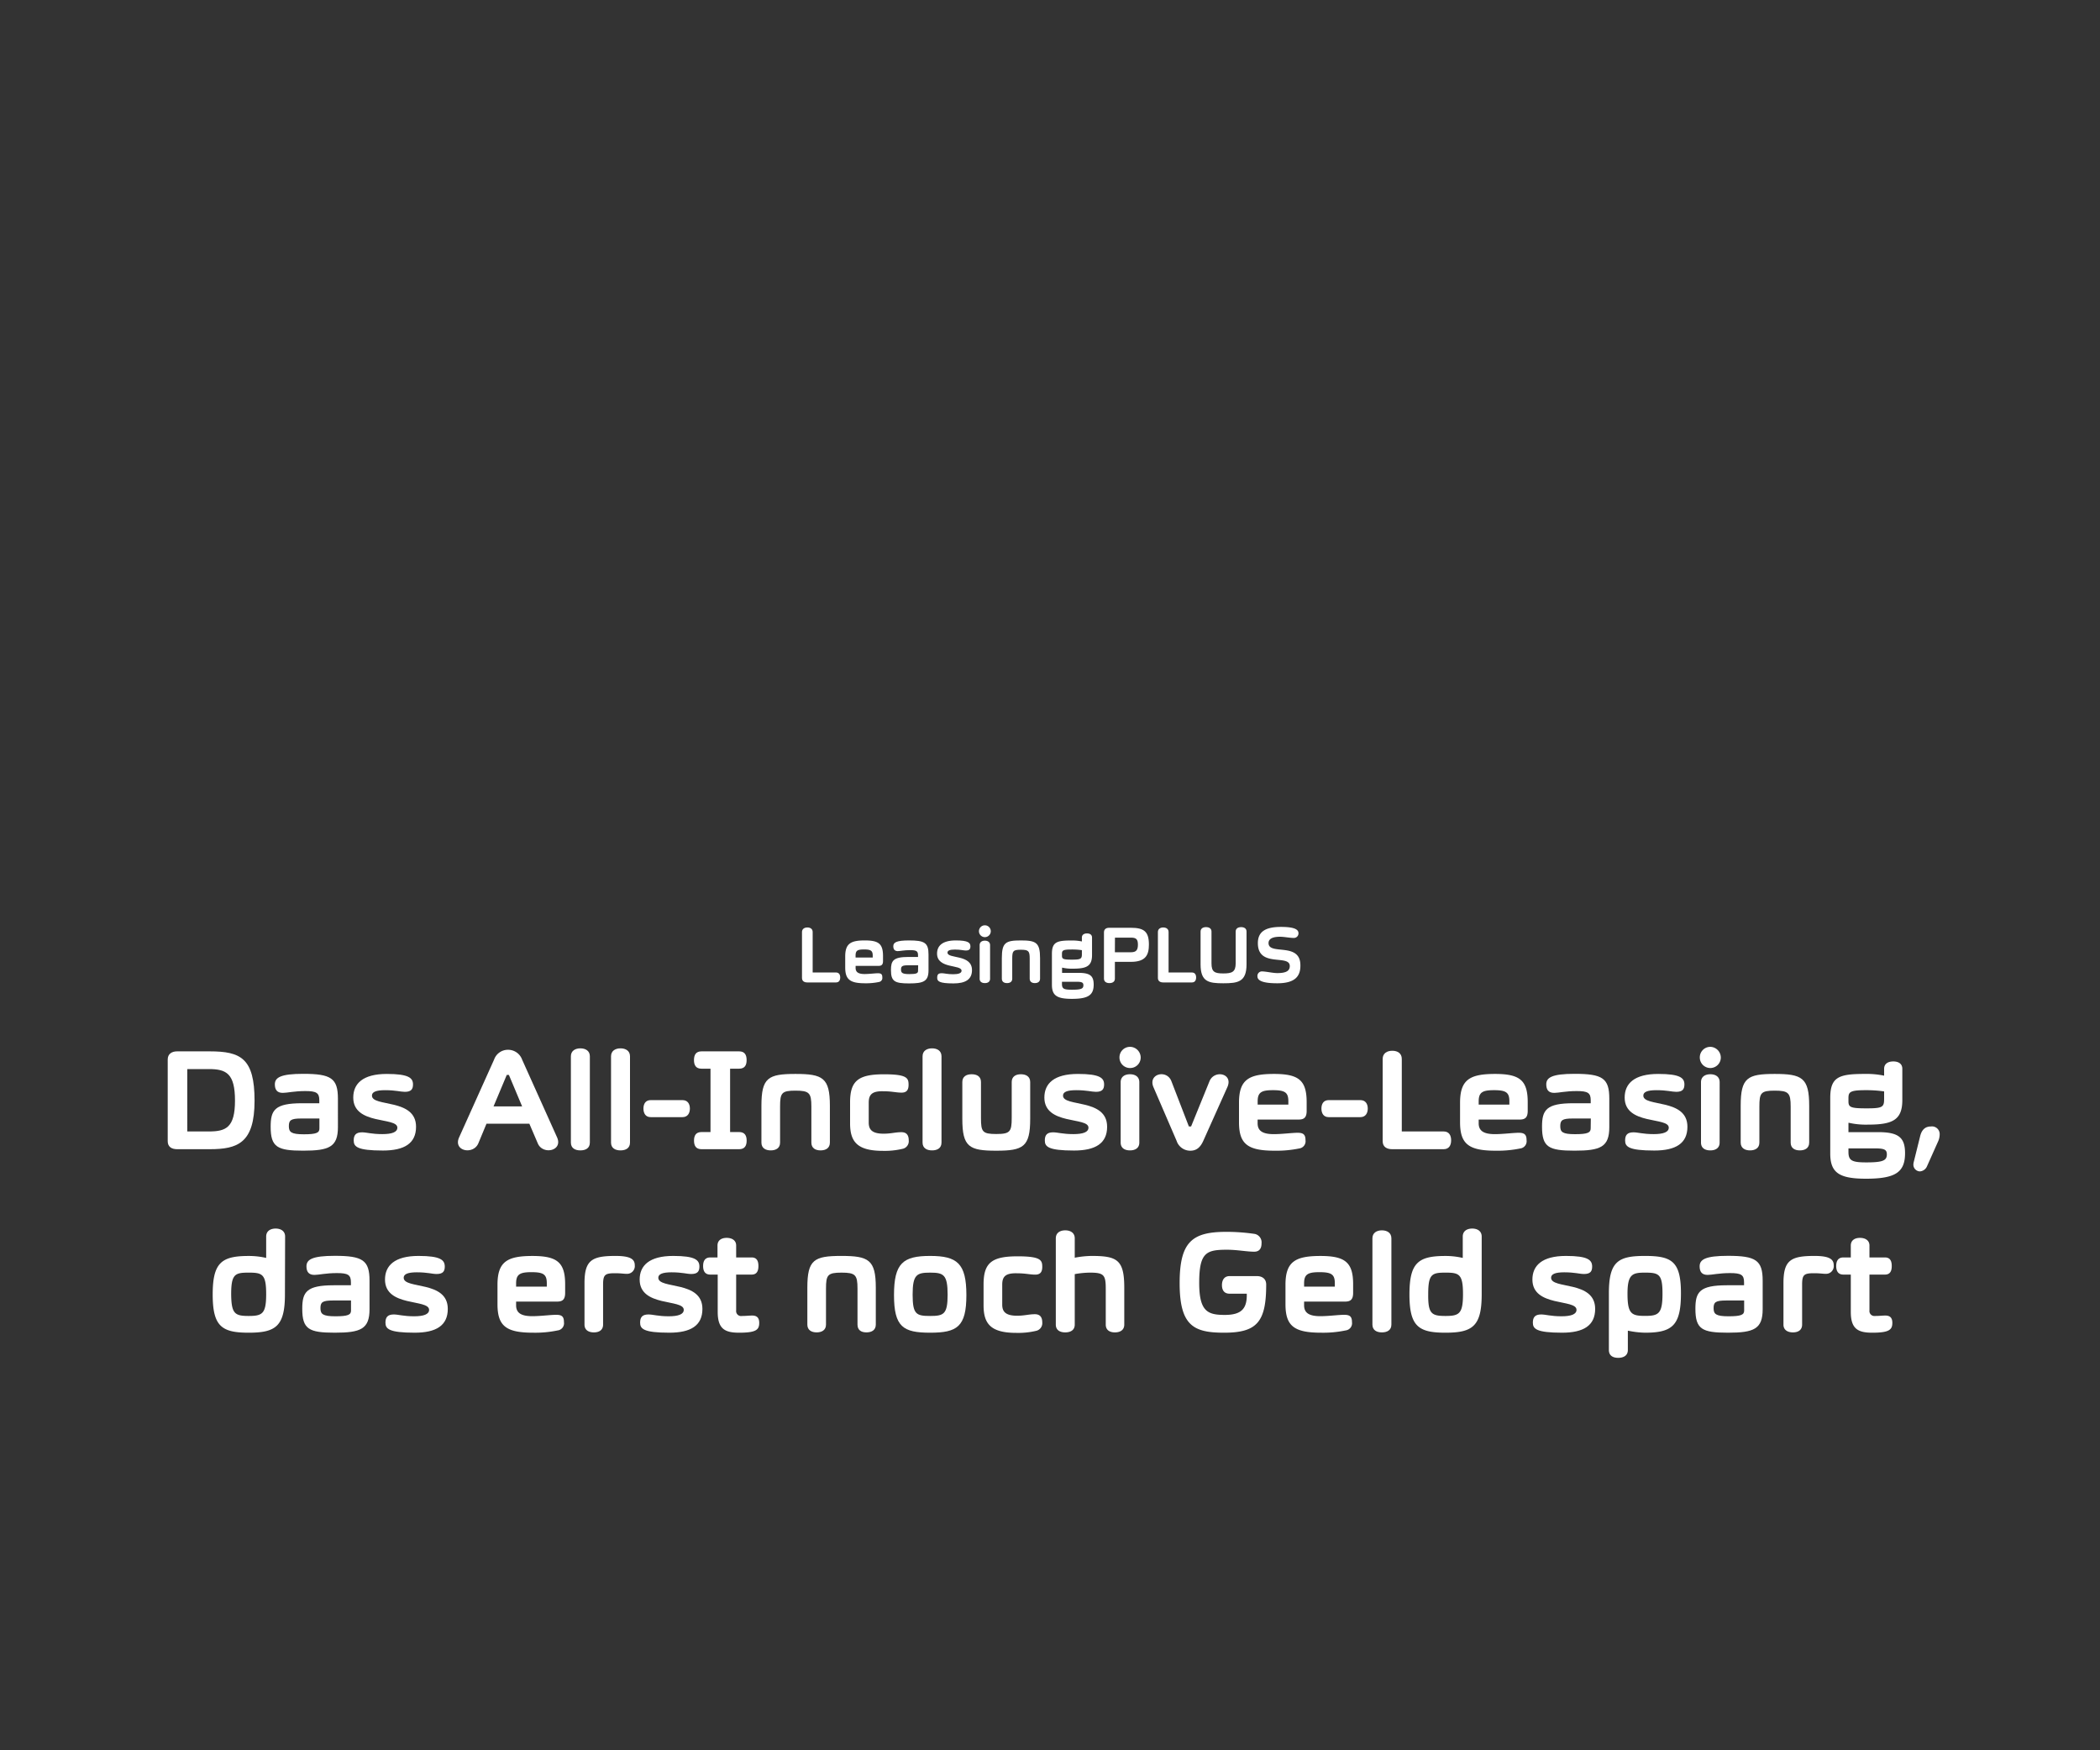 <svg id="Layer_1" data-name="Layer 1" xmlns="http://www.w3.org/2000/svg" xmlns:xlink="http://www.w3.org/1999/xlink" viewBox="0 0 600 500"><rect x="0" y="0" width="600" height="500" fill="#333333" stroke="none"/><defs><style>.cls-1{fill:none;}.cls-2{clip-path:url(#clip-path);}.cls-3{fill:#fff;}</style><clipPath id="clip-path"><rect class="cls-1" width="600" height="500"/></clipPath></defs><g class="cls-2"><g class="cls-2"><path class="cls-3" d="M230.65,280.65c-.84,0-1.51-.36-1.51-1.28V266.25c0-.89.7-1.3,1.54-1.3s1.51.41,1.51,1.3v11.56h6.67c.87,0,1.2.63,1.2,1.42s-.33,1.42-1.2,1.42Z"/><path class="cls-3" d="M252.09,279.21a1.16,1.16,0,0,1-1,1.32,17.83,17.83,0,0,1-3.91.36c-4.3,0-5.69-1.06-5.69-4.54v-3.12c0-3.67,1.56-4.58,5.59-4.58s5.21,1,5.21,4.51v1.37c0,1-.39,1.39-1.27,1.39h-6.56v.6c0,1.25.87,1.73,2.59,1.73,1.3,0,2.91-.22,3.8-.22S252.09,278.29,252.09,279.21Zm-7.64-5.67h4.9V273c0-1.41-.53-1.77-2.45-1.77s-2.45.31-2.45,1.77Z"/><path class="cls-3" d="M255.23,270.3c0-1.08.91-1.65,4.51-1.65,4.44,0,5.55.69,5.55,4v4.53c0,3.17-1.42,3.75-5.55,3.75s-5.18-.58-5.18-3.82c0-2.66.64-3.74,5-3.74h2.73v-.48c0-1.18-.45-1.47-2.25-1.47s-2.88.29-3.58.29C255.56,271.67,255.23,271.14,255.23,270.3Zm7.1,5.45h-2.9c-1.66,0-2,.29-2,1.22s.36,1.3,2.38,1.3,2.49-.24,2.49-.91Z"/><path class="cls-3" d="M267.73,272.41c0-2.23,1.54-3.76,5.35-3.76,3.51,0,4.18.64,4.18,1.7,0,.77-.31,1.18-1.3,1.18-.71,0-1.44-.27-3.16-.27-1.44,0-2.09.29-2.09.87,0,1.87,7,.38,7,5,0,2.67-1.87,3.8-5.28,3.8-4.13,0-4.66-.63-4.66-1.61s.34-1.3,1.32-1.3c.75,0,1.54.29,3.24.29,1.54,0,2.4-.31,2.4-1C274.76,275.46,267.73,276.85,267.73,272.41Z"/><path class="cls-3" d="M281.39,264.33a1.69,1.69,0,1,1,0,3.38,1.69,1.69,0,0,1,0-3.38Zm1.49,15.26c0,.89-.67,1.25-1.49,1.25s-1.49-.36-1.49-1.25V270c0-.89.67-1.28,1.49-1.28s1.49.39,1.49,1.28Z"/><path class="cls-3" d="M289.21,273.85v5.74c0,.89-.67,1.25-1.49,1.25s-1.48-.36-1.48-1.25v-5.88c0-4.46,1.08-5.06,5.42-5.06s5.5.6,5.5,5.06v5.88c0,.89-.68,1.25-1.49,1.25s-1.47-.36-1.47-1.25v-5.74c0-2.18-.33-2.54-2.54-2.54S289.21,271.67,289.21,273.85Z"/><path class="cls-3" d="M309.11,267.83c0-.84.67-1.18,1.46-1.18s1.44.34,1.44,1.18v5c0,3.22-1.63,3.89-5.49,3.89a12.17,12.17,0,0,1-3-.29h-.07v1.49h4.78c3.24,0,4.25.89,4.25,3.34,0,3-1.54,4.08-6.22,4.08-4.23,0-5.71-.91-5.71-4v-8.88c0-3.36,1.46-3.79,5.49-3.79a13.54,13.54,0,0,1,3,.26h.07Zm0,4.78v-1.18a19.58,19.58,0,0,0-3-.19c-2.47,0-2.69.31-2.69,1.27v.5c0,.94.34,1.13,2.83,1.13S309.11,273.93,309.11,272.61Zm-5.69,8.47c0,1.39.53,1.65,2.86,1.65,2.61,0,3.26-.28,3.26-1.27,0-.74-.36-1-1.87-1h-4.25Z"/><path class="cls-3" d="M318.54,274.77v4.8c0,.91-.72,1.27-1.56,1.27s-1.56-.36-1.56-1.27V266.34c0-.86.58-1.3,1.44-1.3h6.26c3.72,0,5.14,1.06,5.14,4.78,0,2.95-.89,4.95-5.14,4.95Zm0-2.74h4.58c1.49,0,2-.62,2-2.18s-.53-2-2-2h-4.56Z"/><path class="cls-3" d="M332.34,280.65c-.84,0-1.51-.36-1.51-1.28V266.25c0-.89.69-1.3,1.53-1.3s1.52.41,1.52,1.3v11.56h6.67c.86,0,1.2.63,1.2,1.42s-.34,1.42-1.2,1.42Z"/><path class="cls-3" d="M353.05,275.2v-9.08c0-.91.72-1.27,1.56-1.27s1.54.36,1.54,1.27v9.37c0,5-2.43,5.4-6.63,5.4s-6.5-.41-6.5-5.4v-9.37c0-.91.72-1.27,1.56-1.27s1.56.36,1.56,1.27v9.08c0,2.47.91,2.88,3.38,2.88S353.05,277.67,353.05,275.2Z"/><path class="cls-3" d="M364.93,280.89c-2.81,0-5.66-.34-5.66-1.95a1.29,1.29,0,0,1,1.22-1.44c1.2,0,3.15.48,4.44.48,2.35,0,3.58-.53,3.58-2,0-3.5-9.12.58-9.12-6.55,0-3.17,2-4.64,6.6-4.64,2.78,0,5,.37,5,1.76a1.3,1.3,0,0,1-1.35,1.39c-1.15,0-2.71-.34-3.93-.34-2.26,0-3.27.68-3.27,1.8,0,3.6,9.1-.4,9.1,6.36C371.58,279.13,369.73,280.89,364.93,280.89Z"/><path class="cls-3" d="M50.62,328.29c-1.54,0-2.7-.64-2.7-2.28V302.66c0-1.59,1.16-2.32,2.7-2.32h9.29c8.9,0,12.82,2,12.82,14.1s-4.82,13.85-12.82,13.85Zm2.89-5.07H59.7c4.86,0,7.44-1.12,7.44-8.82s-2.45-9-7.44-9H53.51Z"/><path class="cls-3" d="M78.53,309.76c0-1.94,1.64-3,8.09-3,7.95,0,9.93,1.25,9.93,7.1V322c0,5.68-2.54,6.71-9.93,6.71s-9.29-1-9.29-6.84c0-4.77,1.16-6.71,9-6.71h4.9v-.85c0-2.11-.82-2.63-4-2.63s-5.16.52-6.41.52C79.13,312.21,78.53,311.26,78.53,309.76Zm12.73,9.76h-5.2c-3,0-3.53.51-3.53,2.19s.65,2.32,4.26,2.32,4.47-.43,4.47-1.63Z"/><path class="cls-3" d="M100.93,313.54c0-4,2.76-6.75,9.59-6.75,6.28,0,7.48,1.16,7.48,3,0,1.38-.55,2.11-2.32,2.11-1.29,0-2.58-.47-5.67-.47-2.58,0-3.74.51-3.74,1.55,0,3.35,12.6.68,12.6,8.9,0,4.77-3.36,6.79-9.46,6.79-7.4,0-8.35-1.12-8.35-2.88,0-1.51.61-2.32,2.37-2.32,1.33,0,2.75.51,5.8.51,2.76,0,4.3-.56,4.3-1.85C113.53,319,100.93,321.5,100.93,313.54Z"/><path class="cls-3" d="M151.24,321H139l-2.32,5.59c-1.42,3.4-7.27,2.28-5.51-1.67l10-22.23a4.18,4.18,0,0,1,4-2.8,4.24,4.24,0,0,1,4,2.8l10,22.23c1.72,3.87-4.09,5.07-5.51,1.72Zm-6.45-13.93-3.78,9h8.17l-3.78-9Z"/><path class="cls-3" d="M168.53,326.4c0,1.59-1.2,2.23-2.71,2.23s-2.71-.64-2.71-2.23V301.76c0-1.59,1.25-2.28,2.71-2.28s2.71.69,2.71,2.28Z"/><path class="cls-3" d="M180,326.4c0,1.59-1.21,2.23-2.71,2.23s-2.71-.64-2.71-2.23V301.76c0-1.59,1.25-2.28,2.71-2.28s2.71.69,2.71,2.28Z"/><path class="cls-3" d="M185.9,319.13c-1.46,0-2.06-1.12-2.06-2.45s.6-2.41,2.06-2.41H195c1.47,0,2.11,1.08,2.11,2.41s-.64,2.45-2.11,2.45Z"/><path class="cls-3" d="M200.43,328.29c-1.59,0-2.14-1-2.14-2.45s.55-2.45,2.14-2.45H203v-18.1h-2.58c-1.59,0-2.14-1-2.14-2.46s.55-2.49,2.14-2.49h10.75c1.6,0,2.15,1,2.15,2.49s-.55,2.46-2.15,2.46H208.6v18.1h2.58c1.6,0,2.15,1,2.15,2.45s-.55,2.45-2.15,2.45Z"/><path class="cls-3" d="M222.88,316.12V326.4c0,1.59-1.2,2.23-2.67,2.23s-2.66-.64-2.66-2.23V315.86c0-8,1.93-9.07,9.72-9.07s9.84,1.08,9.84,9.07V326.4c0,1.59-1.2,2.23-2.66,2.23s-2.63-.64-2.63-2.23V316.12c0-3.91-.6-4.56-4.55-4.56S222.88,312.21,222.88,316.12Z"/><path class="cls-3" d="M248.21,315v5.68c0,1.89.81,3.18,4.25,3.18,2.15,0,3.36-.43,5.08-.43,1.55,0,2.1.94,2.1,2.36a2.22,2.22,0,0,1-1.84,2.41,21.84,21.84,0,0,1-5.55.56c-7.31,0-9.37-2.58-9.37-7.87v-6c0-6.15,2.36-8,9.71-8,6.58,0,7,1.08,7,3,0,1.38-.47,2.24-2,2.24s-2.79-.39-5.16-.39C249.15,311.65,248.21,312.68,248.21,315Z"/><path class="cls-3" d="M269,326.4c0,1.59-1.2,2.23-2.7,2.23s-2.71-.64-2.71-2.23V301.76c0-1.59,1.24-2.28,2.71-2.28s2.7.69,2.7,2.28Z"/><path class="cls-3" d="M289.06,319.39V309.11c0-1.59,1.16-2.23,2.62-2.23s2.66.64,2.66,2.23v10.54c0,8-2,9.07-9.71,9.07s-9.68-1.07-9.68-9.07V309.11c0-1.59,1.16-2.23,2.67-2.23s2.66.64,2.66,2.23v10.28c0,3.91.39,4.56,4.35,4.56S289.06,323.3,289.06,319.39Z"/><path class="cls-3" d="M298.39,313.54c0-4,2.75-6.75,9.59-6.75,6.27,0,7.48,1.16,7.48,3,0,1.38-.56,2.11-2.32,2.11-1.29,0-2.58-.47-5.68-.47-2.58,0-3.74.51-3.74,1.55,0,3.35,12.6.68,12.6,8.9,0,4.77-3.36,6.79-9.46,6.79-7.4,0-8.34-1.12-8.34-2.88,0-1.51.6-2.32,2.36-2.32,1.33,0,2.75.51,5.81.51,2.75,0,4.3-.56,4.3-1.85C311,319,298.39,321.5,298.39,313.54Z"/><path class="cls-3" d="M322.85,299.05a3.07,3.07,0,0,1,3.06,3.05,3,3,0,0,1-3.06,3,3,3,0,0,1-3-3A3,3,0,0,1,322.85,299.05Zm2.67,27.35c0,1.59-1.21,2.23-2.67,2.23s-2.66-.64-2.66-2.23V309.16c0-1.6,1.2-2.28,2.66-2.28s2.67.68,2.67,2.28Z"/><path class="cls-3" d="M340.31,321.8l5.25-12.9c1.37-3.4,6.88-2.28,5.11,1.67l-6.88,15.35c-.9,2-2.06,2.8-3.69,2.8a4.09,4.09,0,0,1-3.92-2.8l-6.62-15.35c-1.63-3.82,3.79-5.16,5.12-1.72l5,12.95Z"/><path class="cls-3" d="M373,325.71a2.08,2.08,0,0,1-1.81,2.37,32.07,32.07,0,0,1-7,.64c-7.69,0-10.19-1.89-10.19-8.13V315c0-6.58,2.8-8.21,10-8.21,7.05,0,9.33,1.81,9.33,8.08v2.46c0,1.84-.68,2.49-2.28,2.49H359.32v1.07c0,2.24,1.54,3.1,4.64,3.1,2.32,0,5.2-.39,6.79-.39S373,324.08,373,325.71Zm-13.67-10.15h8.77v-.94c0-2.54-.95-3.19-4.39-3.19-3.22,0-4.38.56-4.38,3.19Z"/><path class="cls-3" d="M379.61,319.13c-1.46,0-2.06-1.12-2.06-2.45s.6-2.41,2.06-2.41h9.07c1.47,0,2.11,1.08,2.11,2.41s-.64,2.45-2.11,2.45Z"/><path class="cls-3" d="M397.76,328.29c-1.51,0-2.71-.64-2.71-2.28V302.49c0-1.59,1.24-2.32,2.75-2.32s2.71.73,2.71,2.32v20.73h11.95c1.55,0,2.15,1.11,2.15,2.53s-.6,2.54-2.15,2.54Z"/><path class="cls-3" d="M436.16,325.71a2.08,2.08,0,0,1-1.81,2.37,32.07,32.07,0,0,1-7,.64c-7.7,0-10.19-1.89-10.19-8.13V315c0-6.58,2.8-8.21,10-8.21,7.05,0,9.33,1.81,9.33,8.08v2.46c0,1.84-.69,2.49-2.28,2.49H422.48v1.07c0,2.24,1.55,3.1,4.65,3.1,2.32,0,5.2-.39,6.79-.39S436.16,324.08,436.16,325.71Zm-13.68-10.15h8.77v-.94c0-2.54-.94-3.19-4.38-3.19-3.23,0-4.39.56-4.39,3.19Z"/><path class="cls-3" d="M441.79,309.76c0-1.94,1.63-3,8.08-3,8,0,9.93,1.25,9.93,7.1V322c0,5.68-2.53,6.71-9.93,6.71s-9.29-1-9.29-6.84c0-4.77,1.17-6.71,9-6.71h4.91v-.85c0-2.11-.82-2.63-4-2.63s-5.16.52-6.4.52C442.39,312.21,441.79,311.26,441.79,309.76Zm12.73,9.76h-5.21c-3,0-3.52.51-3.52,2.19S446.43,324,450,324s4.48-.43,4.48-1.63Z"/><path class="cls-3" d="M464.19,313.54c0-4,2.75-6.75,9.59-6.75,6.28,0,7.48,1.16,7.48,3,0,1.38-.56,2.11-2.32,2.11-1.29,0-2.58-.47-5.68-.47-2.58,0-3.74.51-3.74,1.55,0,3.35,12.6.68,12.6,8.9,0,4.77-3.35,6.79-9.46,6.79-7.39,0-8.34-1.12-8.34-2.88,0-1.51.6-2.32,2.37-2.32,1.33,0,2.75.51,5.8.51,2.75,0,4.3-.56,4.3-1.85C476.79,319,464.19,321.5,464.19,313.54Z"/><path class="cls-3" d="M488.66,299.05a3.07,3.07,0,0,1,3,3.05,3,3,0,0,1-3,3,3,3,0,0,1-3-3A3,3,0,0,1,488.66,299.05Zm2.66,27.35c0,1.59-1.2,2.23-2.66,2.23S486,328,486,326.4V309.16c0-1.6,1.21-2.28,2.67-2.28s2.66.68,2.66,2.28Z"/><path class="cls-3" d="M502.68,316.12V326.4c0,1.59-1.21,2.23-2.67,2.23s-2.67-.64-2.67-2.23V315.86c0-8,1.94-9.07,9.72-9.07s9.85,1.08,9.85,9.07V326.4c0,1.59-1.2,2.23-2.67,2.23s-2.62-.64-2.62-2.23V316.12c0-3.91-.6-4.56-4.56-4.56S502.68,312.21,502.68,316.12Z"/><path class="cls-3" d="M538.32,305.33c0-1.51,1.21-2.11,2.62-2.11s2.58.6,2.58,2.11v8.94c0,5.76-2.92,7-9.84,7a22,22,0,0,1-5.42-.52h-.13v2.67h8.56c5.8,0,7.61,1.59,7.61,6,0,5.46-2.75,7.3-11.14,7.3-7.57,0-10.23-1.63-10.23-7.18V313.58c0-6,2.62-6.79,9.84-6.79a24.06,24.06,0,0,1,5.42.47h.13Zm0,8.56v-2.11a35.92,35.92,0,0,0-5.37-.35c-4.43,0-4.82.56-4.82,2.28v.91c0,1.67.6,2,5.08,2C537.93,316.64,538.32,316.25,538.32,313.89Zm-10.19,15.17c0,2.5,1,3,5.12,3,4.68,0,5.85-.52,5.85-2.28,0-1.33-.65-1.72-3.36-1.72h-7.61Z"/><path class="cls-3" d="M548.6,324.63c.52-2.19,1.72-2.83,3.1-2.83a2.19,2.19,0,0,1,2.49,2.32,5,5,0,0,1-.47,2l-3.19,7.14a2.37,2.37,0,0,1-2,1.37,1.92,1.92,0,0,1-1.85-1.89,3.19,3.19,0,0,1,.08-.69Z"/><path class="cls-3" d="M81.41,369.79c0,9.11-2.66,10.92-10.36,10.92s-10.28-1.81-10.28-10.92,2.54-11,10.28-11a21.76,21.76,0,0,1,5,.56v-6.11c0-1.59,1.24-2.28,2.7-2.28s2.71.69,2.71,2.28Zm-10.36,6.14c3.91,0,5-.64,5-6.23,0-5.76-1.12-6.15-5-6.15s-5,.39-5,6.15C66.1,375.29,67.09,375.93,71.05,375.93Z"/><path class="cls-3" d="M87.56,361.75c0-1.94,1.64-3,8.09-3,7.95,0,9.93,1.24,9.93,7.09V374c0,5.68-2.54,6.71-9.93,6.71s-9.29-1-9.29-6.84c0-4.77,1.16-6.71,9-6.71h4.9v-.86c0-2.1-.82-2.62-4-2.62s-5.16.52-6.41.52C88.16,364.2,87.56,363.25,87.56,361.75Zm12.73,9.76h-5.2c-3,0-3.53.51-3.53,2.19s.65,2.32,4.26,2.32,4.47-.43,4.47-1.63Z"/><path class="cls-3" d="M110,365.53c0-4,2.76-6.75,9.59-6.75,6.28,0,7.49,1.16,7.49,3.05,0,1.38-.56,2.11-2.33,2.11-1.29,0-2.58-.48-5.67-.48-2.58,0-3.74.52-3.74,1.55,0,3.36,12.6.69,12.6,8.9,0,4.78-3.36,6.8-9.46,6.8-7.4,0-8.35-1.12-8.35-2.88,0-1.51.61-2.33,2.37-2.33,1.33,0,2.75.52,5.8.52,2.76,0,4.3-.56,4.3-1.85C122.56,371,110,373.48,110,365.53Z"/><path class="cls-3" d="M161.13,377.7a2.06,2.06,0,0,1-1.8,2.36,31.21,31.21,0,0,1-7,.65c-7.7,0-10.19-1.89-10.19-8.13V367c0-6.58,2.79-8.21,10-8.21,7,0,9.33,1.8,9.33,8.08v2.45c0,1.85-.69,2.5-2.28,2.5H147.46v1.07c0,2.24,1.55,3.1,4.64,3.1,2.33,0,5.21-.39,6.8-.39S161.13,376.06,161.13,377.7Zm-13.67-10.15h8.77v-.95c0-2.53-.94-3.18-4.38-3.18-3.23,0-4.39.56-4.39,3.18Z"/><path class="cls-3" d="M175.75,363.72c-2.88,0-3.44.39-3.44,3.27v11.4c0,1.59-1.16,2.23-2.62,2.23S167,380,167,378.39V366.56c0-6.58,2.11-7.78,8.86-7.78,4.39,0,5.5,1,5.5,2.66a2.2,2.2,0,0,1-2.32,2.45C178.16,363.89,177.39,363.72,175.75,363.72Z"/><path class="cls-3" d="M182.76,365.53c0-4,2.75-6.75,9.59-6.75,6.28,0,7.48,1.16,7.48,3.05,0,1.38-.56,2.11-2.32,2.11-1.29,0-2.58-.48-5.67-.48-2.58,0-3.75.52-3.75,1.55,0,3.36,12.6.69,12.6,8.9,0,4.78-3.35,6.8-9.46,6.8-7.39,0-8.34-1.12-8.34-2.88,0-1.51.6-2.33,2.37-2.33,1.33,0,2.75.52,5.8.52,2.75,0,4.3-.56,4.3-1.85C195.36,371,182.76,373.48,182.76,365.53Z"/><path class="cls-3" d="M212,375.93c1.29,0,2-.12,2.92-.12,1.42,0,2,.73,2,2.1,0,2-.94,2.8-5.76,2.8-4.08,0-6.1-1.12-6.1-5.94V364.11h-2.11c-1.51,0-2.06-1-2.06-2.45s.55-2.45,2.06-2.45H205v-3.4c0-1.55,1.2-2.19,2.62-2.19s2.71.64,2.71,2.19v3.4h4.43c1.5,0,1.93,1.07,1.93,2.45s-.43,2.45-1.93,2.45h-4.43v10.23A1.42,1.42,0,0,0,212,375.93Z"/><path class="cls-3" d="M236,368.11v10.28c0,1.59-1.21,2.23-2.67,2.23s-2.66-.64-2.66-2.23V367.85c0-8,1.93-9.07,9.71-9.07s9.85,1.07,9.85,9.07v10.54c0,1.59-1.2,2.23-2.67,2.23S245,380,245,378.39V368.11c0-3.91-.6-4.56-4.56-4.56S236,364.2,236,368.11Z"/><path class="cls-3" d="M265.75,358.78c7.7,0,10.36,2.1,10.36,11.18s-2.66,10.75-10.36,10.75-10.32-1.64-10.32-10.75S258,358.78,265.75,358.78Zm0,17.15c3.87,0,5-.47,5-6.06,0-5.76-1.16-6.32-5-6.32s-5,.56-5,6.32C260.76,375.46,261.79,375.93,265.75,375.93Z"/><path class="cls-3" d="M286.35,367v5.67c0,1.9.81,3.19,4.25,3.19,2.15,0,3.36-.43,5.08-.43,1.55,0,2.11.94,2.11,2.36a2.24,2.24,0,0,1-1.85,2.41,21.84,21.84,0,0,1-5.55.56c-7.31,0-9.37-2.58-9.37-7.87v-6c0-6.15,2.36-8,9.71-8,6.58,0,7.06,1.07,7.06,3,0,1.37-.48,2.23-2,2.23s-2.79-.38-5.16-.38C287.29,363.64,286.35,364.67,286.35,367Z"/><path class="cls-3" d="M307.07,359.29a27.37,27.37,0,0,1,4.78-.51c7.31,0,9.37,1.07,9.37,9.07v10.54c0,1.59-1.2,2.23-2.67,2.23s-2.62-.64-2.62-2.23V368.11c0-3.91-.56-4.56-4.51-4.56a24.86,24.86,0,0,0-4.35.43v14.41c0,1.59-1.2,2.23-2.71,2.23s-2.7-.64-2.7-2.23V353.75c0-1.59,1.24-2.28,2.7-2.28s2.71.69,2.71,2.28Z"/><path class="cls-3" d="M351.32,369.57c-1.59,0-2.19-1.07-2.19-2.45s.6-2.58,2.19-2.58h7.78c1.46,0,2.67.73,2.67,2.41,0,10.62-2.58,13.76-12,13.76-8.64,0-12.73-1.89-12.73-14.15,0-11.87,3.62-14.66,13.33-14.66a55.38,55.38,0,0,1,8.17.6,2.46,2.46,0,0,1,1.9,2.67c0,1.41-.56,2.4-2.11,2.4-2.07,0-4.86-.56-7.78-.56-5.89,0-7.92.78-7.92,9.46,0,8.22,2.45,9.16,7.31,9.16,4.69,0,6.41-1.72,6.28-6.06Z"/><path class="cls-3" d="M386.28,377.7a2.07,2.07,0,0,1-1.81,2.36,31.21,31.21,0,0,1-7,.65c-7.69,0-10.19-1.89-10.19-8.13V367c0-6.58,2.8-8.21,10-8.21,7,0,9.33,1.8,9.33,8.08v2.45c0,1.85-.69,2.5-2.28,2.5H372.6v1.07c0,2.24,1.55,3.1,4.65,3.1,2.32,0,5.2-.39,6.79-.39S386.28,376.06,386.28,377.7ZM372.6,367.55h8.78v-.95c0-2.53-.95-3.18-4.39-3.18-3.23,0-4.39.56-4.39,3.18Z"/><path class="cls-3" d="M397.54,378.39c0,1.59-1.2,2.23-2.71,2.23s-2.71-.64-2.71-2.23V353.75c0-1.59,1.25-2.28,2.71-2.28s2.71.69,2.71,2.28Z"/><path class="cls-3" d="M423.34,369.79c0,9.11-2.66,10.92-10.36,10.92s-10.28-1.81-10.28-10.92,2.54-11,10.28-11a21.76,21.76,0,0,1,4.95.56v-6.11c0-1.59,1.24-2.28,2.7-2.28s2.71.69,2.71,2.28ZM413,375.93c3.91,0,5-.64,5-6.23,0-5.76-1.12-6.15-5-6.15s-4.94.39-4.94,6.15C408,375.29,409,375.93,413,375.93Z"/><path class="cls-3" d="M437.83,365.53c0-4,2.76-6.75,9.59-6.75,6.28,0,7.48,1.16,7.48,3.05,0,1.38-.55,2.11-2.32,2.11-1.29,0-2.58-.48-5.67-.48-2.58,0-3.74.52-3.74,1.55,0,3.36,12.59.69,12.59,8.9,0,4.78-3.35,6.8-9.46,6.8-7.39,0-8.34-1.12-8.34-2.88,0-1.51.61-2.33,2.37-2.33,1.33,0,2.75.52,5.8.52,2.75,0,4.3-.56,4.3-1.85C450.43,371,437.83,373.48,437.83,365.53Z"/><path class="cls-3" d="M459.68,369.48c0-9.15,2.66-10.7,10.32-10.7s10.27,1.55,10.27,10.7-2.45,11.23-10.27,11.23a25.92,25.92,0,0,1-4.78-.56h-.12v5.5c0,1.64-1.29,2.24-2.76,2.24s-2.66-.6-2.66-2.24ZM470,363.55c-3.57,0-5,.43-5,6,0,5.76,1.12,6.36,5,6.36s5-.6,5-6.36C475,364,474,363.55,470,363.55Z"/><path class="cls-3" d="M485.61,361.75c0-1.94,1.63-3,8.08-3,7.95,0,9.93,1.24,9.93,7.09V374c0,5.68-2.53,6.71-9.93,6.71s-9.29-1-9.29-6.84c0-4.77,1.16-6.71,9-6.71h4.9v-.86c0-2.1-.81-2.62-4-2.62s-5.16.52-6.41.52C486.21,364.2,485.61,363.25,485.61,361.75Zm12.72,9.76h-5.2c-3,0-3.53.51-3.53,2.19s.65,2.32,4.26,2.32,4.47-.43,4.47-1.63Z"/><path class="cls-3" d="M518.33,363.72c-2.88,0-3.44.39-3.44,3.27v11.4c0,1.59-1.16,2.23-2.62,2.23s-2.71-.64-2.71-2.23V366.56c0-6.58,2.1-7.78,8.86-7.78,4.38,0,5.5,1,5.5,2.66a2.2,2.2,0,0,1-2.32,2.45C520.74,363.89,520,363.72,518.33,363.72Z"/><path class="cls-3" d="M535.74,375.93c1.29,0,2-.12,2.93-.12,1.42,0,2,.73,2,2.1,0,2-1,2.8-5.76,2.8-4.09,0-6.11-1.12-6.11-5.94V364.11h-2.11c-1.5,0-2.06-1-2.06-2.45s.56-2.45,2.06-2.45h2.11v-3.4c0-1.55,1.2-2.19,2.62-2.19s2.71.64,2.71,2.19v3.4h4.43c1.51,0,1.94,1.07,1.94,2.45s-.43,2.45-1.94,2.45h-4.43v10.23A1.42,1.42,0,0,0,535.74,375.93Z"/></g></g></svg>